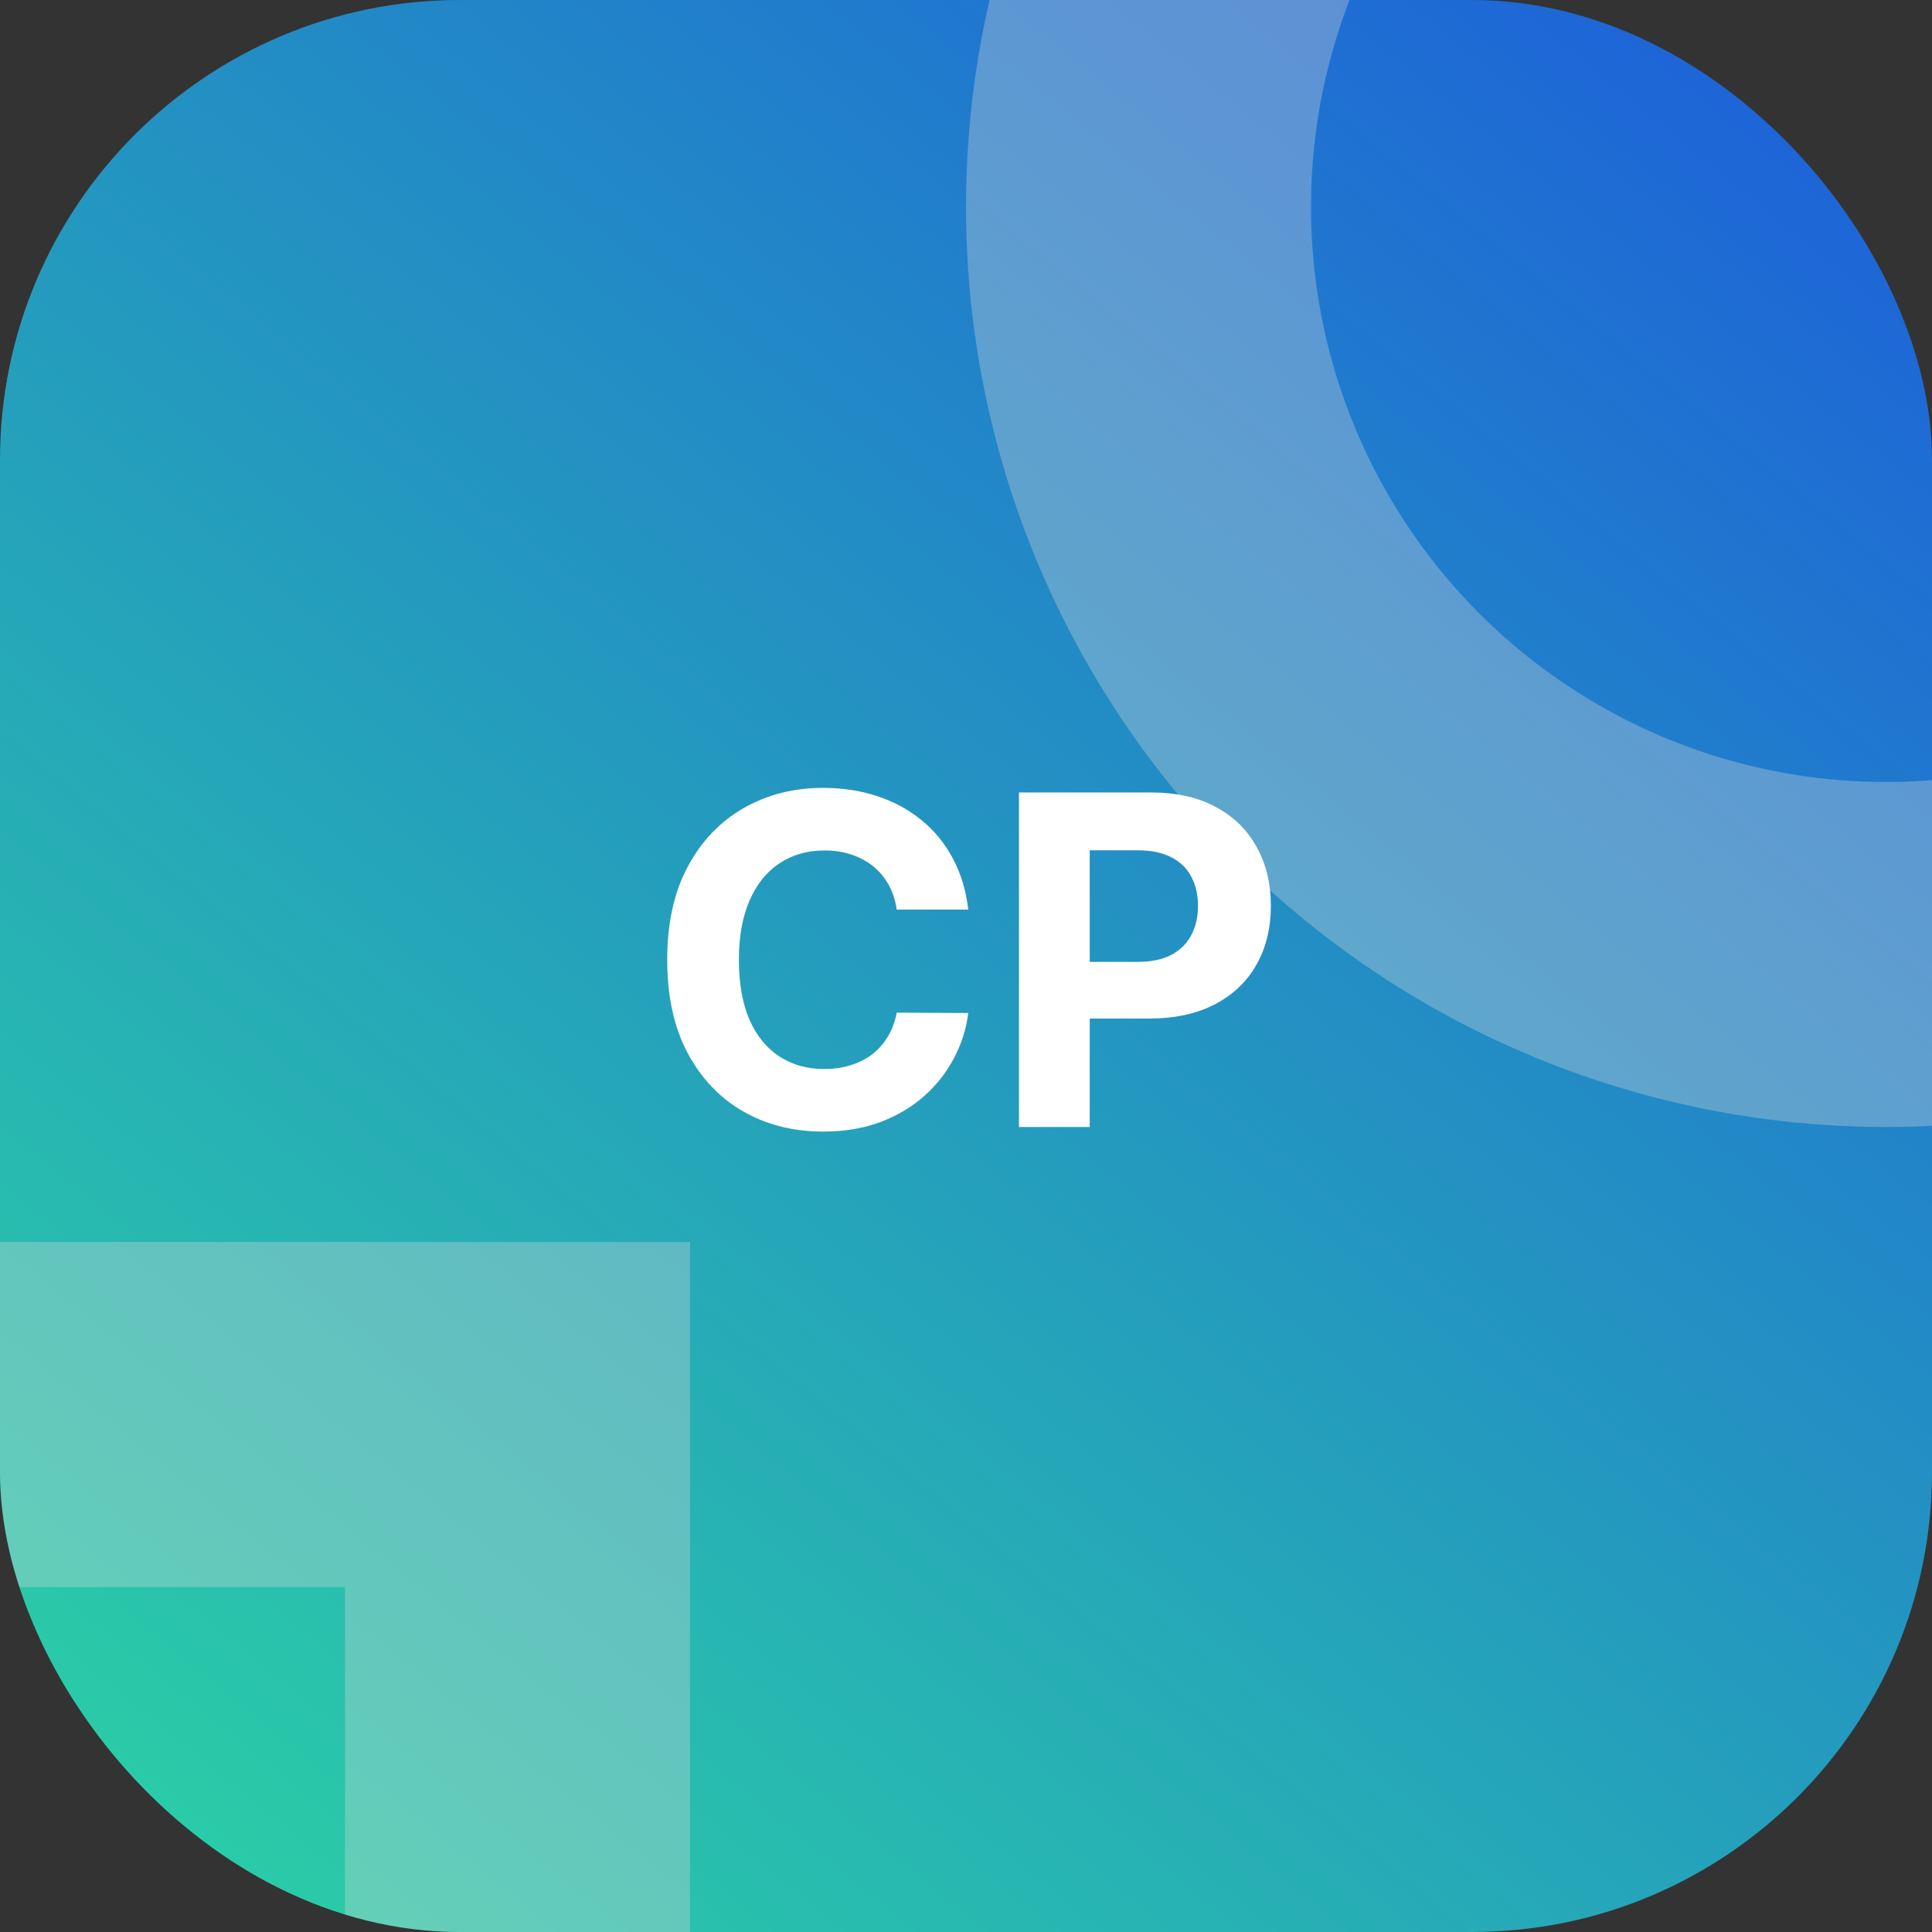 <svg width="84" height="84" viewBox="0 0 84 84" fill="none" xmlns="http://www.w3.org/2000/svg">
<rect x="0" y="0" width="84" height="84" fill="#333333" stroke="none"/>
<g clip-path="url(#clip0_179_18)">
<rect width="84" height="84" rx="20" fill="url(#paint0_linear_179_18)"/>
<rect x="-22.5" y="61.5" width="45" height="45" stroke="#DBDBDB" stroke-opacity="0.33" stroke-width="15"/>
<circle cx="82" cy="9" r="32.5" stroke="#DBDBDB" stroke-opacity="0.33" stroke-width="15"/>
<path d="M42.098 39.547H38.987C38.93 39.144 38.814 38.787 38.639 38.474C38.464 38.157 38.239 37.887 37.965 37.665C37.69 37.442 37.373 37.272 37.013 37.153C36.658 37.035 36.272 36.976 35.855 36.976C35.102 36.976 34.447 37.163 33.888 37.537C33.329 37.906 32.896 38.446 32.588 39.156C32.28 39.862 32.126 40.719 32.126 41.727C32.126 42.764 32.28 43.635 32.588 44.341C32.901 45.046 33.336 45.579 33.895 45.939C34.454 46.299 35.1 46.479 35.834 46.479C36.246 46.479 36.627 46.424 36.977 46.315C37.332 46.206 37.647 46.048 37.922 45.84C38.197 45.626 38.424 45.368 38.604 45.065C38.788 44.762 38.916 44.417 38.987 44.028L42.098 44.043C42.017 44.71 41.816 45.354 41.494 45.974C41.177 46.59 40.749 47.142 40.209 47.629C39.674 48.112 39.035 48.496 38.291 48.78C37.553 49.059 36.717 49.199 35.784 49.199C34.487 49.199 33.327 48.905 32.304 48.318C31.286 47.731 30.481 46.881 29.889 45.769C29.302 44.656 29.009 43.309 29.009 41.727C29.009 40.141 29.307 38.792 29.903 37.679C30.5 36.566 31.31 35.719 32.332 35.136C33.355 34.549 34.506 34.256 35.784 34.256C36.627 34.256 37.408 34.374 38.128 34.611C38.852 34.847 39.494 35.193 40.053 35.648C40.611 36.097 41.066 36.649 41.416 37.303C41.771 37.956 41.999 38.704 42.098 39.547ZM44.303 49V34.455H50.042C51.145 34.455 52.085 34.665 52.861 35.087C53.638 35.503 54.23 36.083 54.637 36.827C55.049 37.565 55.255 38.418 55.255 39.383C55.255 40.349 55.047 41.202 54.63 41.94C54.213 42.679 53.61 43.254 52.819 43.666C52.033 44.078 51.081 44.284 49.964 44.284H46.306V41.82H49.467C50.059 41.82 50.546 41.718 50.93 41.514C51.318 41.306 51.607 41.019 51.796 40.655C51.99 40.285 52.087 39.862 52.087 39.383C52.087 38.901 51.99 38.479 51.796 38.119C51.607 37.755 51.318 37.473 50.93 37.274C50.541 37.071 50.049 36.969 49.452 36.969H47.379V49H44.303Z" fill="white"/>
</g>
<defs>
<linearGradient id="paint0_linear_179_18" x1="84" y1="5.5" x2="12.5" y2="93" gradientUnits="userSpaceOnUse">
<stop stop-color="#1D61D9"/>
<stop offset="1" stop-color="#2BD3A4"/>
</linearGradient>
<clipPath id="clip0_179_18">
<rect width="84" height="84" rx="20" fill="white"/>
</clipPath>
</defs>
</svg>
